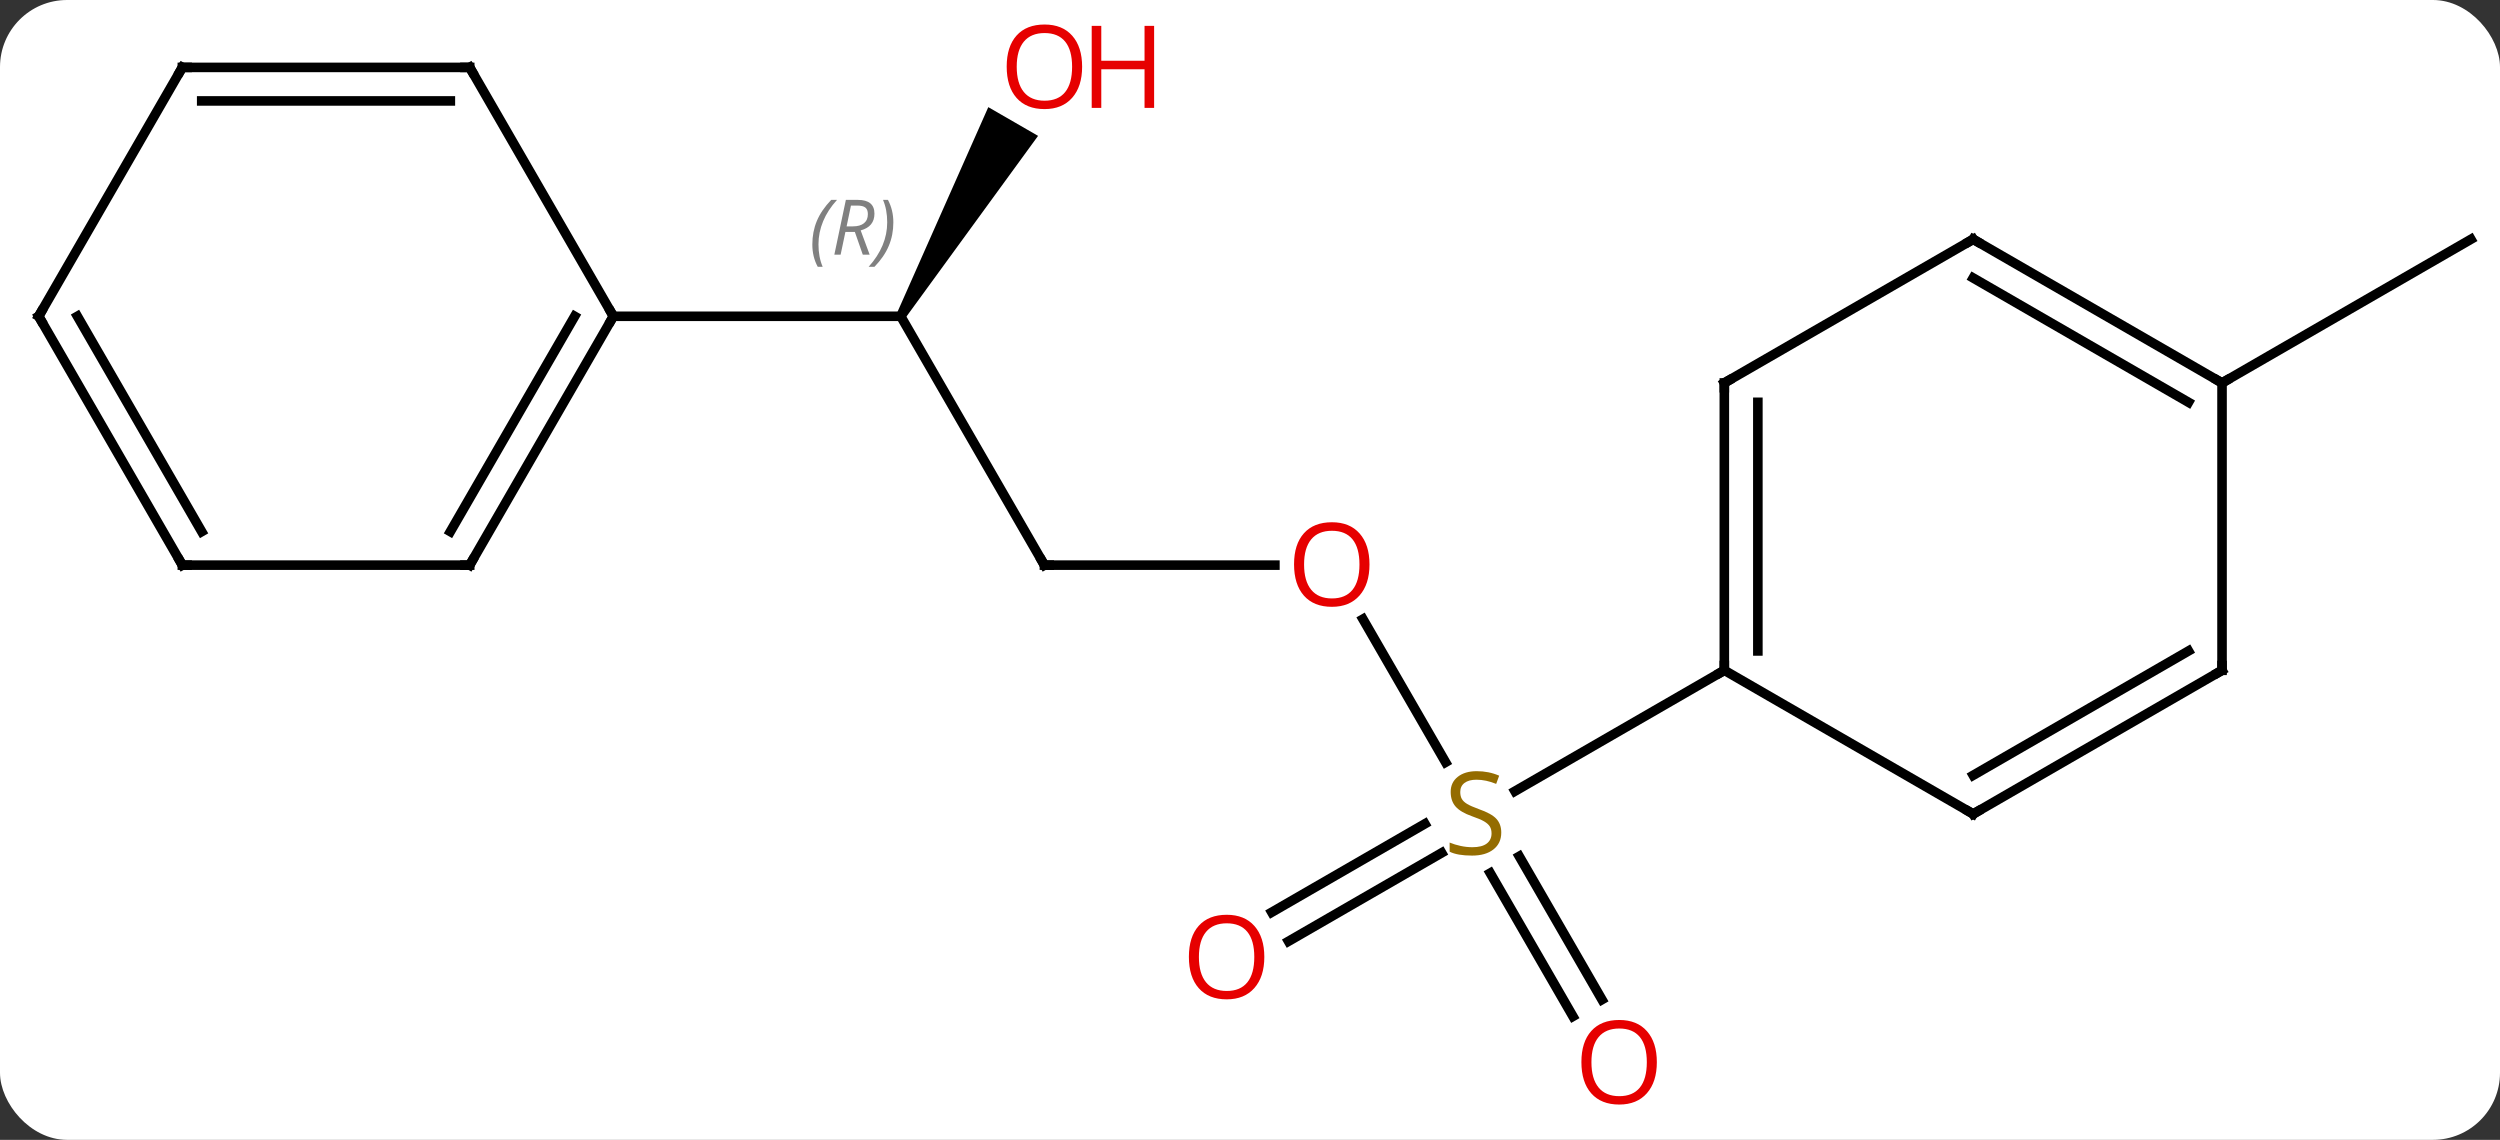 <svg width="261" viewBox="0 0 261 119" style="fill-opacity:1; color-rendering:auto; color-interpolation:auto; text-rendering:auto; stroke:black; stroke-linecap:square; stroke-miterlimit:10; shape-rendering:auto; stroke-opacity:1; fill:black; stroke-dasharray:none; font-weight:normal; stroke-width:1; font-family:'Open Sans'; font-style:normal; stroke-linejoin:miter; font-size:12; stroke-dashoffset:0; image-rendering:auto;" height="119" class="cas-substance-image" xmlns:xlink="http://www.w3.org/1999/xlink" xmlns="http://www.w3.org/2000/svg"><rect x="0" y="0" width="261" height="119" fill="#333333" stroke="none"/><svg class="cas-substance-single-component"><rect y="0" x="0" width="261" stroke="none" ry="7" rx="7" height="119" fill="white" class="cas-substance-group"/><svg y="0" x="0" width="261" viewBox="0 0 261 119" style="fill:black;" height="119" class="cas-substance-single-component-image"><svg><g><g transform="translate(131,59)" style="text-rendering:geometricPrecision; color-rendering:optimizeQuality; color-interpolation:linearRGB; stroke-linecap:butt; image-rendering:optimizeQuality;"><line y2="5.636" y1="20.581" x2="11.291" x1="19.92" style="fill:none;"/><line y2="47.11" y1="32.149" x2="33.215" x1="24.578" style="fill:none;"/><line y2="45.36" y1="30.399" x2="36.246" x1="27.609" style="fill:none;"/><line y2="36.238" y1="27.006" x2="1.77" x1="17.76" style="fill:none;"/><line y2="39.27" y1="30.037" x2="3.519" x1="19.51" style="fill:none;"/><line y2="10.98" y1="23.602" x2="49.02" x1="27.156" style="fill:none;"/><line y2="0" y1="0" x2="-21.963" x1="2.099" style="fill:none;"/><line y2="-25.98" y1="0" x2="-36.963" x1="-21.963" style="fill:none;"/><path style="stroke:none;" d="M-36.53 -25.73 L-37.396 -26.23 L-27.822 -47.815 L-22.626 -44.815 Z"/><line y2="-25.98" y1="-25.98" x2="-66.963" x1="-36.963" style="fill:none;"/><line y2="-19.02" y1="-34.02" x2="100.98" x1="126.963" style="fill:none;"/><line y2="-19.02" y1="10.98" x2="49.02" x1="49.02" style="fill:none;"/><line y2="-16.999" y1="8.959" x2="52.52" x1="52.52" style="fill:none;"/><line y2="25.98" y1="10.98" x2="75" x1="49.02" style="fill:none;"/><line y2="-34.02" y1="-19.02" x2="75" x1="49.02" style="fill:none;"/><line y2="10.98" y1="25.98" x2="100.98" x1="75" style="fill:none;"/><line y2="8.959" y1="21.939" x2="97.48" x1="75" style="fill:none;"/><line y2="-19.02" y1="-34.02" x2="100.98" x1="75" style="fill:none;"/><line y2="-16.999" y1="-29.979" x2="97.48" x1="75" style="fill:none;"/><line y2="-19.02" y1="10.98" x2="100.98" x1="100.98" style="fill:none;"/><line y2="0" y1="-25.98" x2="-81.963" x1="-66.963" style="fill:none;"/><line y2="-3.5" y1="-25.98" x2="-83.984" x1="-71.004" style="fill:none;"/><line y2="-51.963" y1="-25.98" x2="-81.963" x1="-66.963" style="fill:none;"/><line y2="0" y1="0" x2="-111.963" x1="-81.963" style="fill:none;"/><line y2="-51.963" y1="-51.963" x2="-111.963" x1="-81.963" style="fill:none;"/><line y2="-48.463" y1="-48.463" x2="-109.942" x1="-83.984" style="fill:none;"/><line y2="-25.98" y1="0" x2="-126.963" x1="-111.963" style="fill:none;"/><line y2="-25.98" y1="-3.5" x2="-122.921" x1="-109.942" style="fill:none;"/><line y2="-25.98" y1="-51.963" x2="-126.963" x1="-111.963" style="fill:none;"/></g><g transform="translate(131,59)" style="fill:rgb(148,108,0); text-rendering:geometricPrecision; color-rendering:optimizeQuality; image-rendering:optimizeQuality; font-family:'Open Sans'; stroke:rgb(148,108,0); color-interpolation:linearRGB;"><path style="stroke:none;" d="M25.732 27.918 Q25.732 29.043 24.912 29.683 Q24.092 30.324 22.685 30.324 Q21.154 30.324 20.342 29.918 L20.342 28.964 Q20.873 29.183 21.49 29.316 Q22.107 29.449 22.717 29.449 Q23.717 29.449 24.217 29.066 Q24.717 28.683 24.717 28.011 Q24.717 27.574 24.537 27.285 Q24.357 26.996 23.943 26.753 Q23.529 26.511 22.67 26.214 Q21.482 25.793 20.967 25.207 Q20.451 24.621 20.451 23.668 Q20.451 22.683 21.193 22.097 Q21.935 21.511 23.17 21.511 Q24.435 21.511 25.514 21.98 L25.201 22.839 Q24.139 22.402 23.139 22.402 Q22.342 22.402 21.896 22.738 Q21.451 23.074 21.451 23.683 Q21.451 24.121 21.615 24.41 Q21.779 24.699 22.17 24.933 Q22.56 25.168 23.373 25.464 Q24.717 25.933 25.224 26.488 Q25.732 27.043 25.732 27.918 Z"/><path style="fill:rgb(230,0,0); stroke:none;" d="M11.975 -0.07 Q11.975 1.992 10.935 3.172 Q9.896 4.352 8.053 4.352 Q6.162 4.352 5.131 3.188 Q4.099 2.023 4.099 -0.086 Q4.099 -2.18 5.131 -3.328 Q6.162 -4.477 8.053 -4.477 Q9.912 -4.477 10.943 -3.305 Q11.975 -2.133 11.975 -0.07 ZM5.146 -0.07 Q5.146 1.664 5.889 2.57 Q6.631 3.477 8.053 3.477 Q9.475 3.477 10.201 2.578 Q10.928 1.68 10.928 -0.07 Q10.928 -1.805 10.201 -2.695 Q9.475 -3.586 8.053 -3.586 Q6.631 -3.586 5.889 -2.688 Q5.146 -1.789 5.146 -0.07 Z"/><path style="fill:rgb(230,0,0); stroke:none;" d="M41.974 51.893 Q41.974 53.955 40.935 55.135 Q39.896 56.315 38.053 56.315 Q36.162 56.315 35.131 55.151 Q34.099 53.986 34.099 51.877 Q34.099 49.783 35.131 48.635 Q36.162 47.486 38.053 47.486 Q39.912 47.486 40.943 48.658 Q41.974 49.83 41.974 51.893 ZM35.146 51.893 Q35.146 53.627 35.889 54.533 Q36.631 55.44 38.053 55.44 Q39.474 55.44 40.201 54.541 Q40.928 53.643 40.928 51.893 Q40.928 50.158 40.201 49.268 Q39.474 48.377 38.053 48.377 Q36.631 48.377 35.889 49.276 Q35.146 50.174 35.146 51.893 Z"/><path style="fill:rgb(230,0,0); stroke:none;" d="M0.995 40.91 Q0.995 42.972 -0.045 44.152 Q-1.084 45.332 -2.927 45.332 Q-4.818 45.332 -5.849 44.167 Q-6.88 43.003 -6.88 40.894 Q-6.88 38.8 -5.849 37.652 Q-4.818 36.503 -2.927 36.503 Q-1.068 36.503 -0.037 37.675 Q0.995 38.847 0.995 40.91 ZM-5.834 40.91 Q-5.834 42.644 -5.091 43.55 Q-4.349 44.457 -2.927 44.457 Q-1.506 44.457 -0.779 43.558 Q-0.052 42.66 -0.052 40.91 Q-0.052 39.175 -0.779 38.285 Q-1.506 37.394 -2.927 37.394 Q-4.349 37.394 -5.091 38.292 Q-5.834 39.191 -5.834 40.91 Z"/></g><g transform="translate(131,59)" style="stroke-linecap:butt; text-rendering:geometricPrecision; color-rendering:optimizeQuality; image-rendering:optimizeQuality; font-family:'Open Sans'; color-interpolation:linearRGB; stroke-miterlimit:5;"><path style="fill:none;" d="M-21.463 0 L-21.963 0 L-22.213 -0.433"/></g><g transform="translate(131,59)" style="stroke-linecap:butt; font-size:8px; fill:gray; text-rendering:geometricPrecision; image-rendering:optimizeQuality; color-rendering:optimizeQuality; font-family:'Open Sans'; font-style:italic; stroke:gray; color-interpolation:linearRGB; stroke-miterlimit:5;"><path style="stroke:none;" d="M-46.192 -33.476 Q-46.192 -34.804 -45.723 -35.929 Q-45.254 -37.054 -44.223 -38.132 L-43.614 -38.132 Q-44.583 -37.07 -45.067 -35.898 Q-45.551 -34.726 -45.551 -33.492 Q-45.551 -32.163 -45.114 -31.148 L-45.629 -31.148 Q-46.192 -32.179 -46.192 -33.476 ZM-42.739 -34.788 L-43.239 -32.413 L-43.895 -32.413 L-42.692 -38.132 L-41.442 -38.132 Q-39.708 -38.132 -39.708 -36.695 Q-39.708 -35.335 -41.145 -34.945 L-40.208 -32.413 L-40.926 -32.413 L-41.754 -34.788 L-42.739 -34.788 ZM-42.161 -37.538 Q-42.551 -35.617 -42.614 -35.367 L-41.958 -35.367 Q-41.208 -35.367 -40.801 -35.695 Q-40.395 -36.023 -40.395 -36.648 Q-40.395 -37.117 -40.653 -37.328 Q-40.911 -37.538 -41.504 -37.538 L-42.161 -37.538 ZM-37.735 -35.788 Q-37.735 -34.46 -38.212 -33.328 Q-38.688 -32.195 -39.704 -31.148 L-40.313 -31.148 Q-38.376 -33.304 -38.376 -35.788 Q-38.376 -37.117 -38.813 -38.132 L-38.297 -38.132 Q-37.735 -37.07 -37.735 -35.788 Z"/></g><g transform="translate(131,59)" style="stroke-linecap:butt; fill:rgb(230,0,0); text-rendering:geometricPrecision; color-rendering:optimizeQuality; image-rendering:optimizeQuality; font-family:'Open Sans'; stroke:rgb(230,0,0); color-interpolation:linearRGB; stroke-miterlimit:5;"><path style="stroke:none;" d="M-18.026 -52.033 Q-18.026 -49.971 -19.065 -48.791 Q-20.104 -47.611 -21.947 -47.611 Q-23.838 -47.611 -24.869 -48.776 Q-25.901 -49.94 -25.901 -52.049 Q-25.901 -54.143 -24.869 -55.291 Q-23.838 -56.44 -21.947 -56.44 Q-20.088 -56.44 -19.057 -55.268 Q-18.026 -54.096 -18.026 -52.033 ZM-24.854 -52.033 Q-24.854 -50.299 -24.111 -49.393 Q-23.369 -48.486 -21.947 -48.486 Q-20.526 -48.486 -19.799 -49.385 Q-19.072 -50.283 -19.072 -52.033 Q-19.072 -53.768 -19.799 -54.658 Q-20.526 -55.549 -21.947 -55.549 Q-23.369 -55.549 -24.111 -54.651 Q-24.854 -53.752 -24.854 -52.033 Z"/><path style="stroke:none;" d="M-10.51 -47.736 L-11.51 -47.736 L-11.51 -51.768 L-16.026 -51.768 L-16.026 -47.736 L-17.026 -47.736 L-17.026 -56.299 L-16.026 -56.299 L-16.026 -52.658 L-11.51 -52.658 L-11.51 -56.299 L-10.51 -56.299 L-10.51 -47.736 Z"/><path style="fill:none; stroke:black;" d="M49.02 10.48 L49.02 10.98 L48.587 11.23"/><path style="fill:none; stroke:black;" d="M49.02 -18.52 L49.02 -19.02 L49.453 -19.27"/><path style="fill:none; stroke:black;" d="M74.567 25.73 L75 25.98 L75.433 25.73"/><path style="fill:none; stroke:black;" d="M74.567 -33.77 L75 -34.02 L75.433 -33.77"/><path style="fill:none; stroke:black;" d="M100.547 11.23 L100.98 10.98 L100.98 10.48"/><path style="fill:none; stroke:black;" d="M100.547 -19.27 L100.98 -19.02 L101.413 -19.27"/><path style="fill:none; stroke:black;" d="M-67.213 -25.547 L-66.963 -25.98 L-67.213 -26.413"/><path style="fill:none; stroke:black;" d="M-81.713 -0.433 L-81.963 0 L-82.463 -0"/><path style="fill:none; stroke:black;" d="M-81.713 -51.53 L-81.963 -51.963 L-82.463 -51.963"/><path style="fill:none; stroke:black;" d="M-111.463 0 L-111.963 0 L-112.213 -0.433"/><path style="fill:none; stroke:black;" d="M-111.463 -51.963 L-111.963 -51.963 L-112.213 -51.53"/><path style="fill:none; stroke:black;" d="M-126.713 -25.547 L-126.963 -25.98 L-126.713 -26.413"/></g></g></svg></svg></svg></svg>